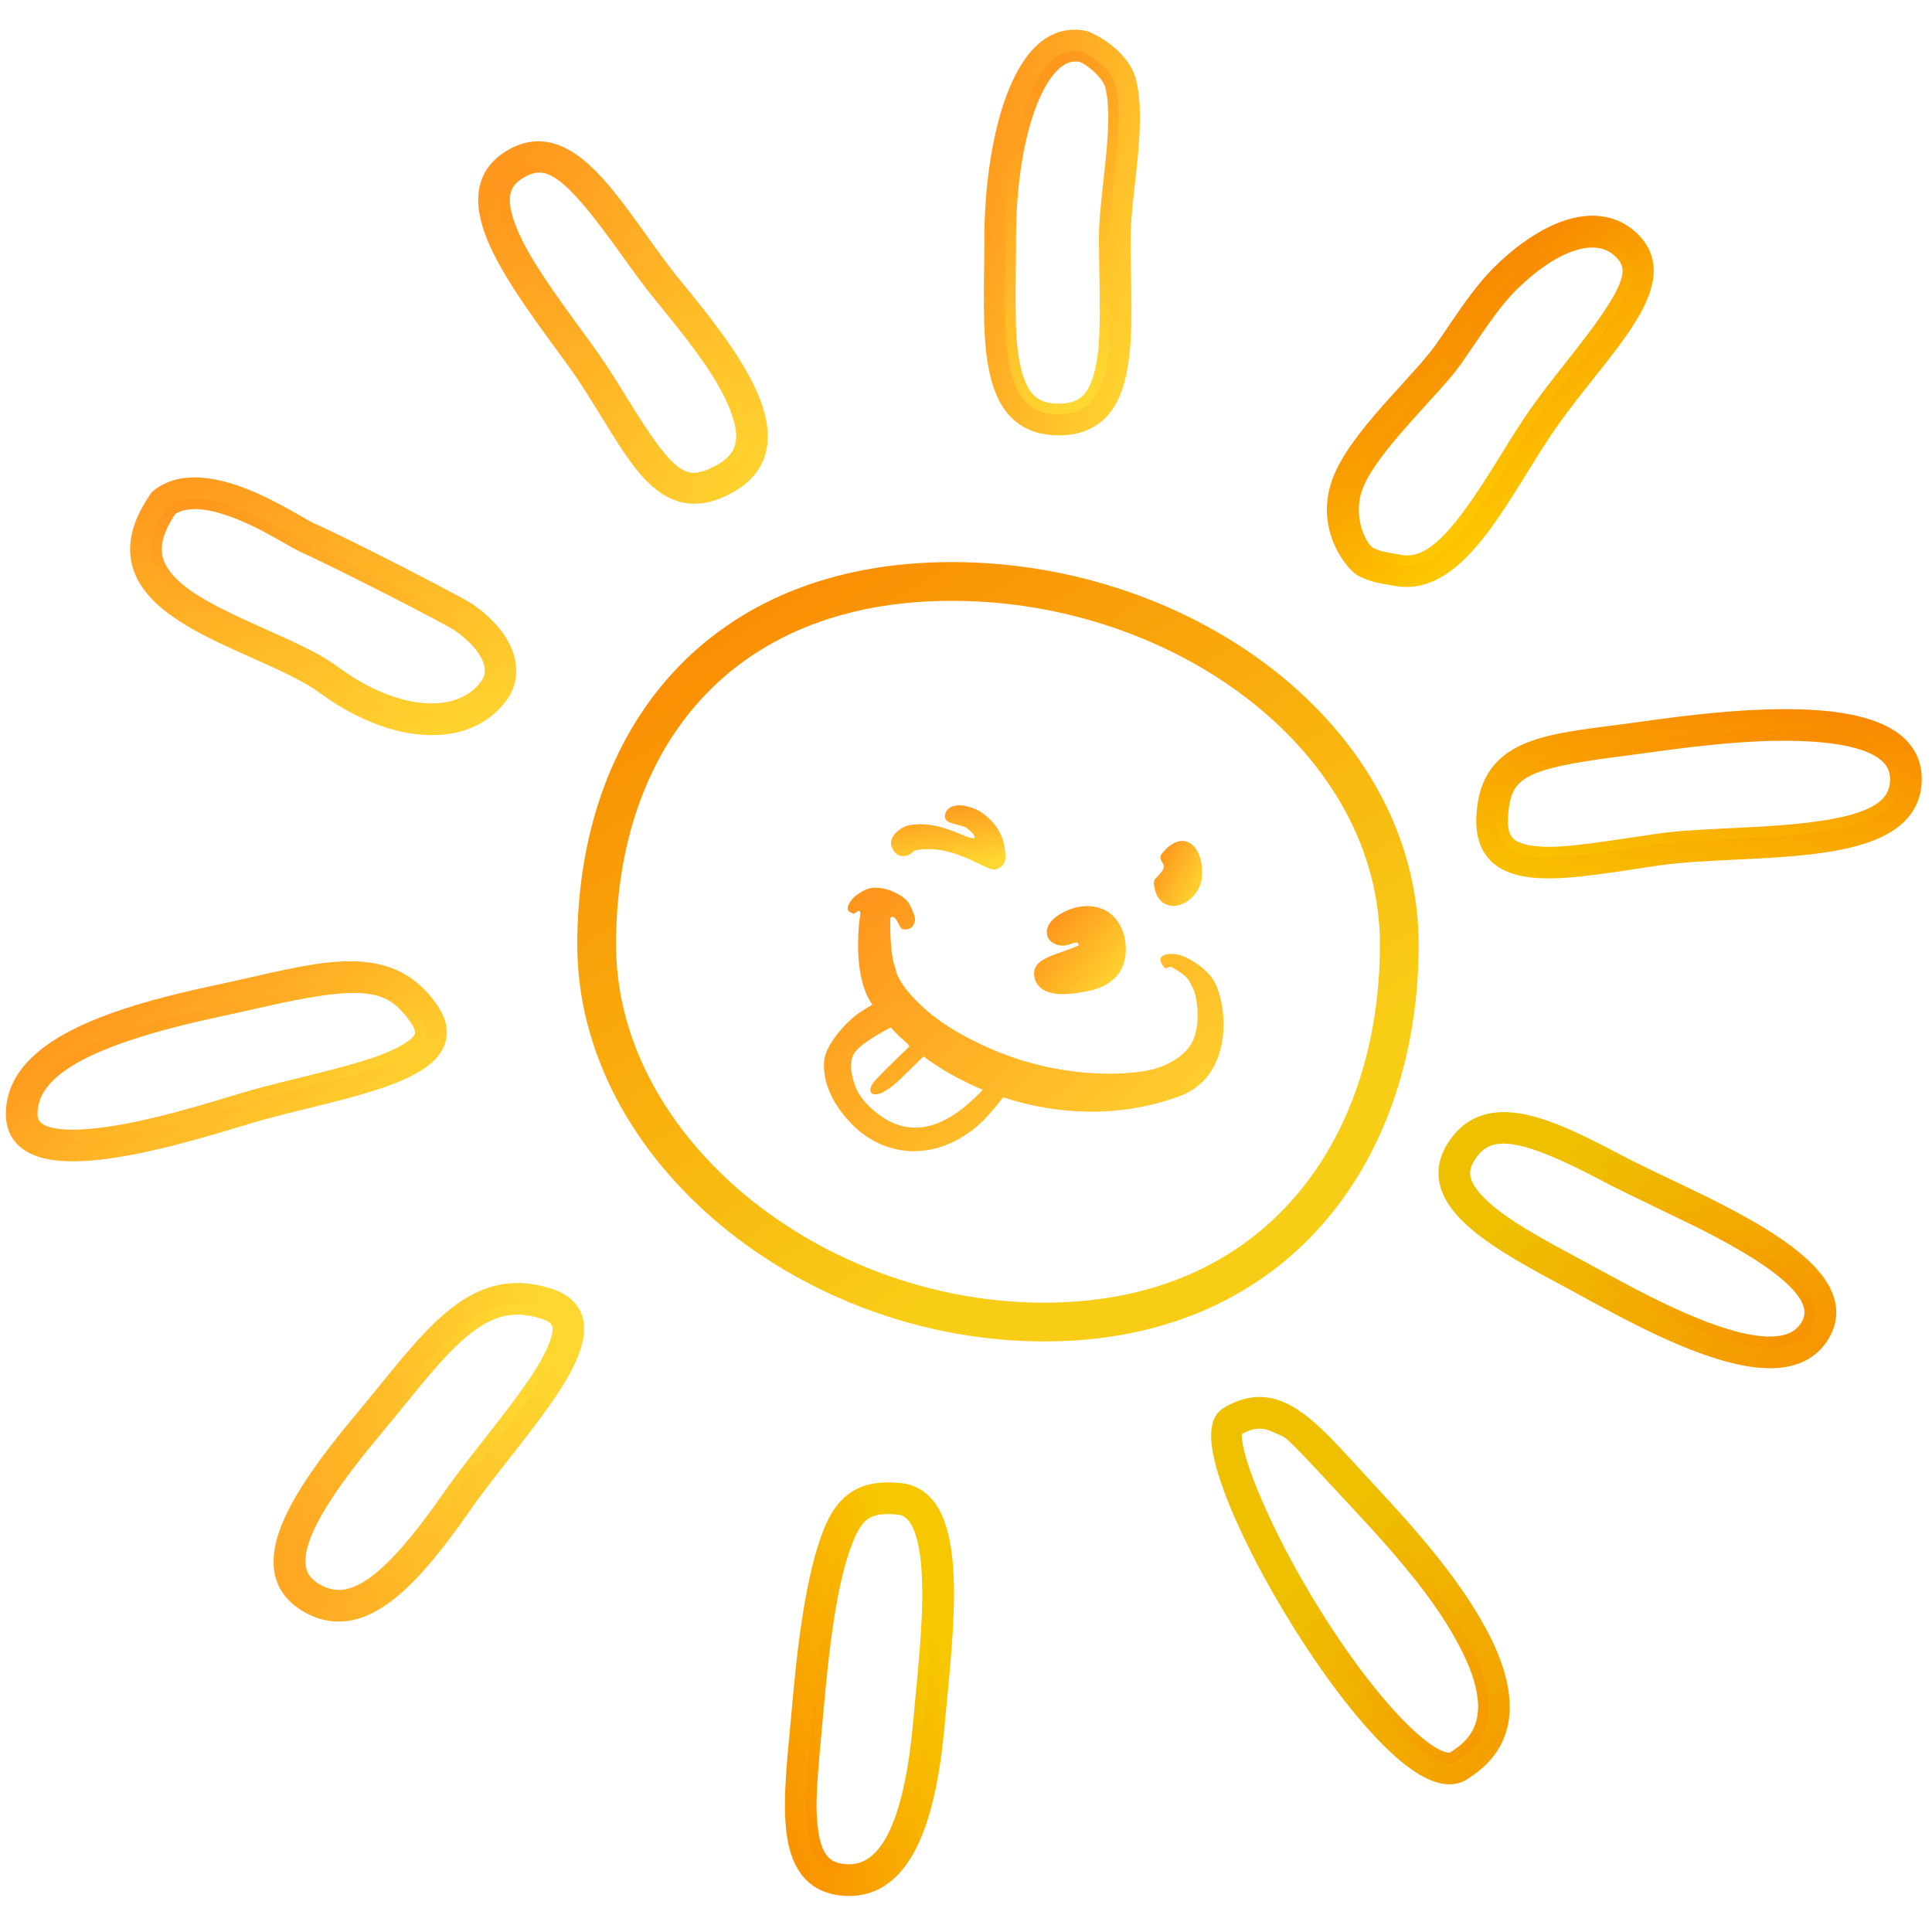 <?xml version="1.0" encoding="UTF-8"?>
<svg width="48px" height="48px" viewBox="0 0 48 48" version="1.1" xmlns="http://www.w3.org/2000/svg" xmlns:xlink="http://www.w3.org/1999/xlink">
    <!-- Generator: Sketch 51.2 (57519) - http://www.bohemiancoding.com/sketch -->
    <title>mylogo</title>
    <desc>Created with Sketch.</desc>
    <defs>
        <linearGradient x1="103.513%" y1="40.025%" x2="-11.102%" y2="55.289%" id="linearGradient-1">
            <stop stop-color="#FF931C" offset="0%"></stop>
            <stop stop-color="#FFD730" offset="100%"></stop>
        </linearGradient>
        <path d="M16.329,8.511 C18.462,8.386 21.043,8.886 21.241,7.212 C21.452,5.422 18.741,5.536 16.329,5.536 C13.916,5.536 11.847,4.756 11.602,6.758 C11.356,8.76 14.196,8.635 16.329,8.511 Z" id="path-2"></path>
        <linearGradient x1="37.091%" y1="0%" x2="65.284%" y2="95.316%" id="linearGradient-3">
            <stop stop-color="#FF931C" offset="0%"></stop>
            <stop stop-color="#FFD730" offset="100%"></stop>
        </linearGradient>
        <linearGradient x1="3.251%" y1="6.567%" x2="106.574%" y2="86.699%" id="linearGradient-4">
            <stop stop-color="#FF931C" offset="0%"></stop>
            <stop stop-color="#FFD730" offset="100%"></stop>
            <stop stop-color="#FFD730" offset="100%"></stop>
        </linearGradient>
        <path d="M27.303,9.554 C29.149,9.554 28.828,7.207 28.828,4.911 C28.828,3.821 29.227,2.136 28.977,1.067 C28.824,0.416 28.004,0.042 27.94,0.028 C26.385,-0.318 25.719,2.616 25.719,4.911 C25.719,7.207 25.456,9.554 27.303,9.554 Z" id="path-5"></path>
        <linearGradient x1="0%" y1="-2.498%" x2="58.34%" y2="85.423%" id="linearGradient-6">
            <stop stop-color="#FA8300" offset="0%"></stop>
            <stop stop-color="#F8CD16" offset="100%"></stop>
        </linearGradient>
        <path d="M6.786,26.762 C8.997,26.566 12.462,26.921 11.792,25.233 C11.09,23.462 9.238,23.738 6.786,23.738 C4.334,23.738 1.584,23.939 1.237,25.579 C0.889,27.22 4.576,26.958 6.786,26.762 Z" id="path-7"></path>
        <linearGradient x1="-31.788%" y1="78.543%" x2="88.659%" y2="50%" id="linearGradient-8">
            <stop stop-color="#FF931C" offset="0%"></stop>
            <stop stop-color="#FFD730" offset="100%"></stop>
        </linearGradient>
        <path d="M12.476,36.358 C11.137,38.279 9.921,39.582 8.636,38.791 C7.351,38 8.383,36.295 10.043,34.311 C11.703,32.327 12.734,30.642 14.635,31.273 C16.447,31.874 13.815,34.437 12.476,36.358 Z" id="path-9"></path>
        <linearGradient x1="127.297%" y1="100%" x2="23.172%" y2="30.987%" id="linearGradient-10">
            <stop stop-color="#FA8300" offset="0%"></stop>
            <stop stop-color="#EEC000" offset="100%"></stop>
        </linearGradient>
        <path d="M39.746,30.604 C37.947,29.645 36.448,28.7 37.198,27.532 C37.947,26.365 39.364,26.974 41.162,27.933 C42.961,28.891 47.213,30.443 46.207,32.124 C45.202,33.805 41.544,31.562 39.746,30.604 Z" id="path-11"></path>
        <linearGradient x1="3.251%" y1="6.567%" x2="100%" y2="93.56%" id="linearGradient-12">
            <stop stop-color="#F98300" offset="0%"></stop>
            <stop stop-color="#F9C900" offset="100%"></stop>
        </linearGradient>
        <path d="M43.058,23.946 C44.824,24.285 44.596,22.105 44.596,19.835 C44.596,17.564 45.605,13.66 43.605,13.378 C41.605,13.097 41.521,17.564 41.521,19.835 C41.521,22.105 41.293,23.607 43.058,23.946 Z" id="path-13"></path>
        <linearGradient x1="3.251%" y1="6.567%" x2="106.574%" y2="86.699%" id="linearGradient-14">
            <stop stop-color="#F68100" offset="0%"></stop>
            <stop stop-color="#FFCE00" offset="98.006%"></stop>
            <stop stop-color="#FFD730" offset="100%"></stop>
        </linearGradient>
        <path d="M38.603,13.776 C40.111,13.162 39.539,10.46 39.539,8.473 C39.539,6.18 40.151,3.768 38.568,3.612 C37.509,3.508 36.798,4.625 36.518,6.107 C36.38,6.841 36.433,7.714 36.433,8.473 C36.433,9.482 35.933,11.516 36.237,12.64 C36.555,13.818 37.682,14.063 37.848,14.043 C38.204,13.999 38.482,13.826 38.603,13.776 Z" id="path-15"></path>
        <linearGradient x1="-21.755%" y1="102.292%" x2="72.65%" y2="20.046%" id="linearGradient-16">
            <stop stop-color="#FA8300" offset="0%"></stop>
            <stop stop-color="#F7C800" offset="100%"></stop>
        </linearGradient>
        <path d="M21.953,45.837 C20.399,45.701 20.747,43.628 20.935,41.477 C21.044,40.234 21.253,38.12 21.76,36.978 C22.129,36.145 22.684,36.048 23.34,36.106 C24.894,36.242 24.403,39.613 24.216,41.764 C24.028,43.916 23.507,45.973 21.953,45.837 Z" id="path-17"></path>
        <linearGradient x1="127.065%" y1="121.678%" x2="37.539%" y2="37.055%" id="linearGradient-18">
            <stop stop-color="#FA8300" offset="0%"></stop>
            <stop stop-color="#EEC000" offset="100%"></stop>
        </linearGradient>
        <path d="M37.376,42.937 C35.801,44.275 30.293,34.956 31.533,34.207 C32.773,33.458 33.56,34.577 35.056,36.185 C36.551,37.792 39.799,41.389 37.376,42.937 Z" id="path-19"></path>
        <linearGradient x1="21.751%" y1="107.212%" x2="73.514%" y2="-4.945%" id="linearGradient-20">
            <stop stop-color="#FF931C" offset="0%"></stop>
            <stop stop-color="#FF931C" offset="0%"></stop>
            <stop stop-color="#FFD730" offset="100%"></stop>
        </linearGradient>
        <path d="M8.007,18.968 C11.278,19.673 10.164,15.348 10.636,13.356 C11.108,11.365 10.52,9.624 9.144,9.333 C8.672,9.233 7.935,9.502 7.64,10.819 C7.576,11.104 7.346,14.226 7.327,15.247 C7.319,15.671 6.753,18.293 8.007,18.968 Z" id="path-21"></path>
        <linearGradient x1="79.922%" y1="-22.284%" x2="106.574%" y2="86.699%" id="linearGradient-22">
            <stop stop-color="#FF931C" offset="0%"></stop>
            <stop stop-color="#FFD730" offset="100%"></stop>
            <stop stop-color="#FFD730" offset="100%"></stop>
        </linearGradient>
    </defs>
    <g id="Page-1" stroke="none" stroke-width="1" fill="none" fill-rule="evenodd">
        <g id="mylogo" transform="translate(-1, 1)" fill-rule="nonzero">
            <g id="Group-3">
                <g id="Oval-2" transform="translate(16.42, 6.979) rotate(-126) translate(-16.42, -6.979) " stroke="url(#linearGradient-1)" stroke-width="0.525">
                    <path d="M16.314,8.249 C16.62,8.231 16.944,8.224 17.363,8.225 C17.484,8.225 17.58,8.225 17.796,8.227 C20.143,8.243 20.876,8.059 20.98,7.181 C21.052,6.575 20.729,6.224 19.957,6.016 C19.304,5.841 18.517,5.795 17.006,5.797 C16.874,5.797 16.874,5.797 16.742,5.798 C16.535,5.798 16.443,5.799 16.329,5.799 C15.875,5.799 15.476,5.776 14.789,5.723 C12.514,5.546 11.999,5.679 11.862,6.79 C11.769,7.552 12.185,7.972 13.129,8.175 C13.884,8.338 14.733,8.341 16.314,8.249 Z" stroke-linejoin="square"></path>
                    <use xlink:href="#path-2"></use>
                </g>
                <g id="Oval" stroke-width="0.525">
                    <path stroke="url(#linearGradient-3)" d="M27.303,9.291 C27.926,9.291 28.259,8.995 28.434,8.348 C28.582,7.804 28.603,7.239 28.577,5.802 C28.57,5.441 28.567,5.268 28.566,5.06 C28.566,4.986 28.566,4.986 28.566,4.911 C28.566,4.555 28.591,4.278 28.683,3.446 C28.705,3.248 28.718,3.122 28.732,2.992 C28.818,2.129 28.824,1.564 28.721,1.127 C28.63,0.741 28.09,0.33 27.883,0.284 C26.785,0.04 25.981,2.215 25.981,4.911 C25.981,4.985 25.981,4.985 25.981,5.059 C25.98,5.232 25.979,5.374 25.975,5.676 C25.956,7.15 25.981,7.738 26.135,8.304 C26.32,8.98 26.665,9.291 27.303,9.291 Z" stroke-linejoin="square"></path>
                    <use stroke="url(#linearGradient-4)" xlink:href="#path-5"></use>
                </g>
                <path d="M26.941,31.846 C32.74,31.846 35.765,27.549 35.765,22.468 C35.765,17.386 30.446,13.446 24.647,13.446 C18.848,13.446 15.824,17.386 15.824,22.468 C15.824,27.549 21.142,31.846 26.941,31.846 Z" id="Oval-5" stroke="url(#linearGradient-6)" stroke-width="0.963"></path>
                <g id="Oval-2" transform="translate(6.545, 25.315) rotate(-12) translate(-6.545, -25.315) " stroke="url(#linearGradient-4)" stroke-width="0.525">
                    <path d="M6.763,26.5 C7.162,26.465 7.511,26.449 8.304,26.424 C8.381,26.422 8.381,26.422 8.458,26.419 C9.799,26.377 10.445,26.322 10.968,26.168 C11.556,25.995 11.721,25.766 11.548,25.33 C11.081,24.151 10.326,23.955 7.639,23.993 C7.239,23.999 7.032,24.001 6.786,24.001 C3.507,24.001 1.748,24.434 1.493,25.634 C1.381,26.164 1.897,26.48 3.078,26.598 C4.017,26.691 5.105,26.647 6.763,26.5 Z" stroke-linejoin="square"></path>
                    <use xlink:href="#path-7"></use>
                </g>
                <g id="Oval-2" stroke="url(#linearGradient-8)" stroke-width="0.525">
                    <path d="M12.261,36.208 C12.513,35.847 12.706,35.595 13.307,34.829 C13.358,34.763 13.358,34.763 13.41,34.697 C14.239,33.639 14.638,33.064 14.856,32.546 C15.101,31.967 15.022,31.678 14.553,31.522 C13.646,31.221 12.941,31.473 12.096,32.307 C11.84,32.559 11.576,32.858 11.221,33.288 C11.15,33.374 10.464,34.216 10.244,34.479 C8.35,36.743 7.854,38.001 8.774,38.568 C9.731,39.157 10.709,38.434 12.261,36.208 Z" stroke-linejoin="square"></path>
                    <use xlink:href="#path-9"></use>
                </g>
                <g id="Oval-4" stroke="url(#linearGradient-10)" stroke-width="0.525">
                    <path d="M39.869,30.372 C39.934,30.407 41.082,31.034 41.469,31.236 C41.919,31.472 42.324,31.669 42.707,31.838 C44.44,32.604 45.56,32.694 45.982,31.989 C46.438,31.228 45.494,30.365 43.259,29.248 C42.994,29.115 41.389,28.351 41.039,28.164 C38.865,27.006 37.957,26.835 37.418,27.674 C37.142,28.105 37.234,28.497 37.701,28.96 C38.119,29.375 38.762,29.782 39.869,30.372 Z" stroke-linejoin="square"></path>
                    <use xlink:href="#path-11"></use>
                </g>
                <g id="Oval" transform="translate(43.181, 18.673) rotate(82) translate(-43.181, -18.673) " stroke="url(#linearGradient-12)" stroke-width="0.525">
                    <path d="M43.108,23.688 C43.711,23.804 44.01,23.6 44.18,23.026 C44.329,22.525 44.354,21.971 44.339,20.532 C44.335,20.193 44.334,20.031 44.334,19.835 C44.334,19.352 44.362,18.962 44.462,17.875 C44.482,17.657 44.494,17.521 44.506,17.38 C44.722,14.868 44.517,13.772 43.568,13.638 C42.854,13.538 42.359,14.248 42.07,15.701 C41.851,16.807 41.783,18.072 41.783,19.835 C41.783,20.032 41.782,20.198 41.778,20.513 C41.752,22.915 41.93,23.462 43.108,23.688 Z" stroke-linejoin="square"></path>
                    <use xlink:href="#path-13"></use>
                </g>
                <g id="Oval" transform="translate(37.897, 8.825) rotate(35) translate(-37.897, -8.825) " stroke="url(#linearGradient-14)" stroke-width="0.525">
                    <path d="M38.504,13.533 C39.294,13.212 39.464,12.281 39.344,10.101 C39.337,9.974 39.337,9.974 39.33,9.846 C39.289,9.132 39.276,8.836 39.276,8.473 C39.276,8.359 39.278,8.242 39.281,8.121 C39.288,7.792 39.303,7.502 39.335,6.965 C39.476,4.606 39.352,3.953 38.542,3.874 C37.725,3.793 37.057,4.667 36.776,6.156 C36.712,6.497 36.687,6.886 36.685,7.404 C36.685,7.56 36.686,7.69 36.69,7.963 C36.694,8.227 36.695,8.335 36.695,8.473 C36.695,8.805 36.674,9.005 36.546,10.01 C36.511,10.289 36.487,10.485 36.467,10.68 C36.376,11.541 36.375,12.146 36.49,12.572 C36.703,13.359 37.476,13.824 37.816,13.782 C37.949,13.766 38.079,13.727 38.218,13.667 C38.282,13.639 38.471,13.547 38.504,13.533 Z" stroke-linejoin="square"></path>
                    <use xlink:href="#path-15"></use>
                </g>
                <g id="Oval-3" stroke="url(#linearGradient-16)" stroke-width="0.525">
                    <path d="M21.976,45.575 C23.113,45.675 23.73,44.317 23.954,41.742 C23.973,41.532 23.993,41.313 24.037,40.856 C24.079,40.414 24.106,40.105 24.128,39.795 C24.286,37.579 24.058,36.432 23.317,36.367 C22.62,36.306 22.276,36.463 22,37.085 C21.603,37.978 21.379,39.415 21.197,41.5 C21.184,41.644 21.171,41.781 21.151,42 C21.013,43.47 20.988,44 21.074,44.555 C21.177,45.215 21.443,45.529 21.976,45.575 Z" stroke-linejoin="square"></path>
                    <use xlink:href="#path-17"></use>
                </g>
                <g id="Oval-3" stroke="url(#linearGradient-18)" stroke-width="0.525">
                    <path d="M37.206,42.737 L37.235,42.716 C38.184,42.109 38.206,41.105 37.454,39.708 C36.899,38.676 36.105,37.698 34.863,36.363 C32.927,34.281 33.2,34.557 32.735,34.339 C32.383,34.174 32.061,34.195 31.669,34.432 C31.311,34.648 32.184,36.93 33.621,39.215 C35.155,41.654 36.708,43.161 37.206,42.737 Z" stroke-linejoin="square"></path>
                    <use xlink:href="#path-19"></use>
                </g>
                <g id="Oval-3" transform="translate(8.995, 14.179) rotate(113) translate(-8.995, -14.179) " stroke="url(#linearGradient-20)" stroke-width="0.525">
                    <path d="M8.101,18.719 C9.005,18.905 9.526,18.685 9.829,18.102 C10.089,17.602 10.183,16.913 10.212,15.712 C10.215,15.597 10.217,15.503 10.221,15.294 C10.241,14.212 10.269,13.764 10.38,13.295 C10.83,11.396 10.269,9.84 9.089,9.59 C8.615,9.489 8.12,9.877 7.896,10.876 C7.833,11.157 7.607,14.299 7.589,15.252 C7.588,15.337 7.501,16.055 7.521,15.884 C7.467,16.36 7.444,16.761 7.461,17.146 C7.495,17.939 7.7,18.483 8.101,18.719 Z" stroke-linejoin="square"></path>
                    <use xlink:href="#path-21"></use>
                </g>
            </g>
            <path d="M30.164,21.408 C30.386,21.408 30.769,21.147 30.769,20.7 C30.769,20.253 30.588,19.992 30.365,19.992 C30.242,19.992 30.069,20.104 29.94,20.279 C29.895,20.34 30.051,20.423 30.012,20.581 C29.972,20.74 29.763,20.897 29.765,20.918 C29.794,21.276 29.961,21.408 30.164,21.408 Z" id="Oval-6" stroke="url(#linearGradient-4)" stroke-width="0.2" fill="url(#linearGradient-4)"></path>
            <path d="M25.276,19.896 C25.095,20.068 24.424,19.451 23.597,19.603 C23.42,19.638 23.188,19.846 23.244,19.992 C23.277,20.08 23.332,20.169 23.42,20.169 C23.694,20.169 23.47,19.996 24.072,19.996 C24.875,19.996 25.595,20.556 25.714,20.499 C25.775,20.47 25.879,20.456 25.879,20.298 C25.879,19.832 25.678,19.493 25.276,19.232 C24.87,19.031 24.576,19.091 24.576,19.292 C24.576,19.367 24.933,19.393 25.076,19.493 C25.316,19.663 25.361,19.815 25.276,19.896 Z" id="Path-2" stroke="url(#linearGradient-22)" stroke-width="0.2" fill="url(#linearGradient-22)" stroke-linecap="round" stroke-linejoin="round"></path>
            <path d="M26.941,23.177 C26.941,22.987 27.824,22.823 28,22.646 C28.115,22.531 28.056,22.25 27.824,22.181 C27.591,22.112 27.471,22.316 27.294,22.216 C27.118,22.115 27.588,21.762 28,21.762 C28.353,21.762 28.584,21.946 28.692,22.316 C28.81,22.906 28.574,23.259 27.986,23.377 C27.104,23.554 26.941,23.367 26.941,23.177 Z" id="Path-3" stroke="url(#linearGradient-4)" stroke-width="0.5" fill="url(#linearGradient-4)"></path>
            <path d="M25.922,26.262 C25.594,26.691 25.317,26.977 25.093,27.123 C24.123,27.83 22.971,27.737 22.181,26.946 C21.633,26.396 21.436,25.826 21.476,25.353 C21.497,25.092 21.758,24.67 22.181,24.292 C22.282,24.202 22.446,24.091 22.671,23.961 C22.595,23.845 22.53,23.722 22.481,23.584 C22.29,23.047 22.294,22.363 22.358,21.815 C22.358,21.792 22.399,21.687 22.358,21.638 C22.316,21.589 22.254,21.727 22.181,21.691 C22.123,21.662 22.005,21.638 22.093,21.461 C22.181,21.284 22.331,21.192 22.499,21.107 C22.852,20.93 23.478,21.23 23.593,21.461 C23.77,21.815 23.753,21.867 23.69,21.992 C23.641,22.089 23.49,22.108 23.417,22.08 C23.354,22.057 23.312,21.887 23.24,21.815 C23.189,21.764 23.148,21.764 23.117,21.815 C23.113,22.413 23.155,22.82 23.24,23.036 C23.267,23.103 23.24,23.407 24.034,24.115 C24.729,24.708 25.731,25.144 26.417,25.353 C27.866,25.796 29.237,25.708 29.77,25.53 C30.042,25.439 30.49,25.216 30.652,24.823 C30.844,24.355 30.721,23.707 30.652,23.584 C30.609,23.508 30.567,23.378 30.476,23.283 C30.372,23.177 30.217,23.09 30.123,23.036 C30.033,22.984 29.996,23.081 29.946,23.053 C29.77,22.877 29.77,22.7 30.123,22.7 C30.284,22.7 30.473,22.774 30.652,22.889 C30.864,23.025 31.084,23.213 31.181,23.407 C31.534,24.115 31.596,25.765 30.299,26.238 C28.824,26.776 27.276,26.708 25.922,26.262 Z M25.416,26.075 C24.88,25.853 24.383,25.572 23.943,25.248 C23.405,25.772 23.273,25.921 23.064,26.061 C22.657,26.334 22.515,26.13 22.711,25.884 C22.804,25.767 23.098,25.472 23.593,25 L23.55,24.934 C23.442,24.841 23.339,24.744 23.24,24.646 C23.204,24.605 23.168,24.565 23.132,24.525 C22.622,24.794 22.316,25.011 22.217,25.177 C22.057,25.441 22.2,25.884 22.28,26.061 C22.361,26.238 22.505,26.415 22.711,26.592 C23.531,27.297 24.432,27.124 25.416,26.075 Z" id="Combined-Shape" fill="url(#linearGradient-4)"></path>
        </g>
    </g>
</svg>